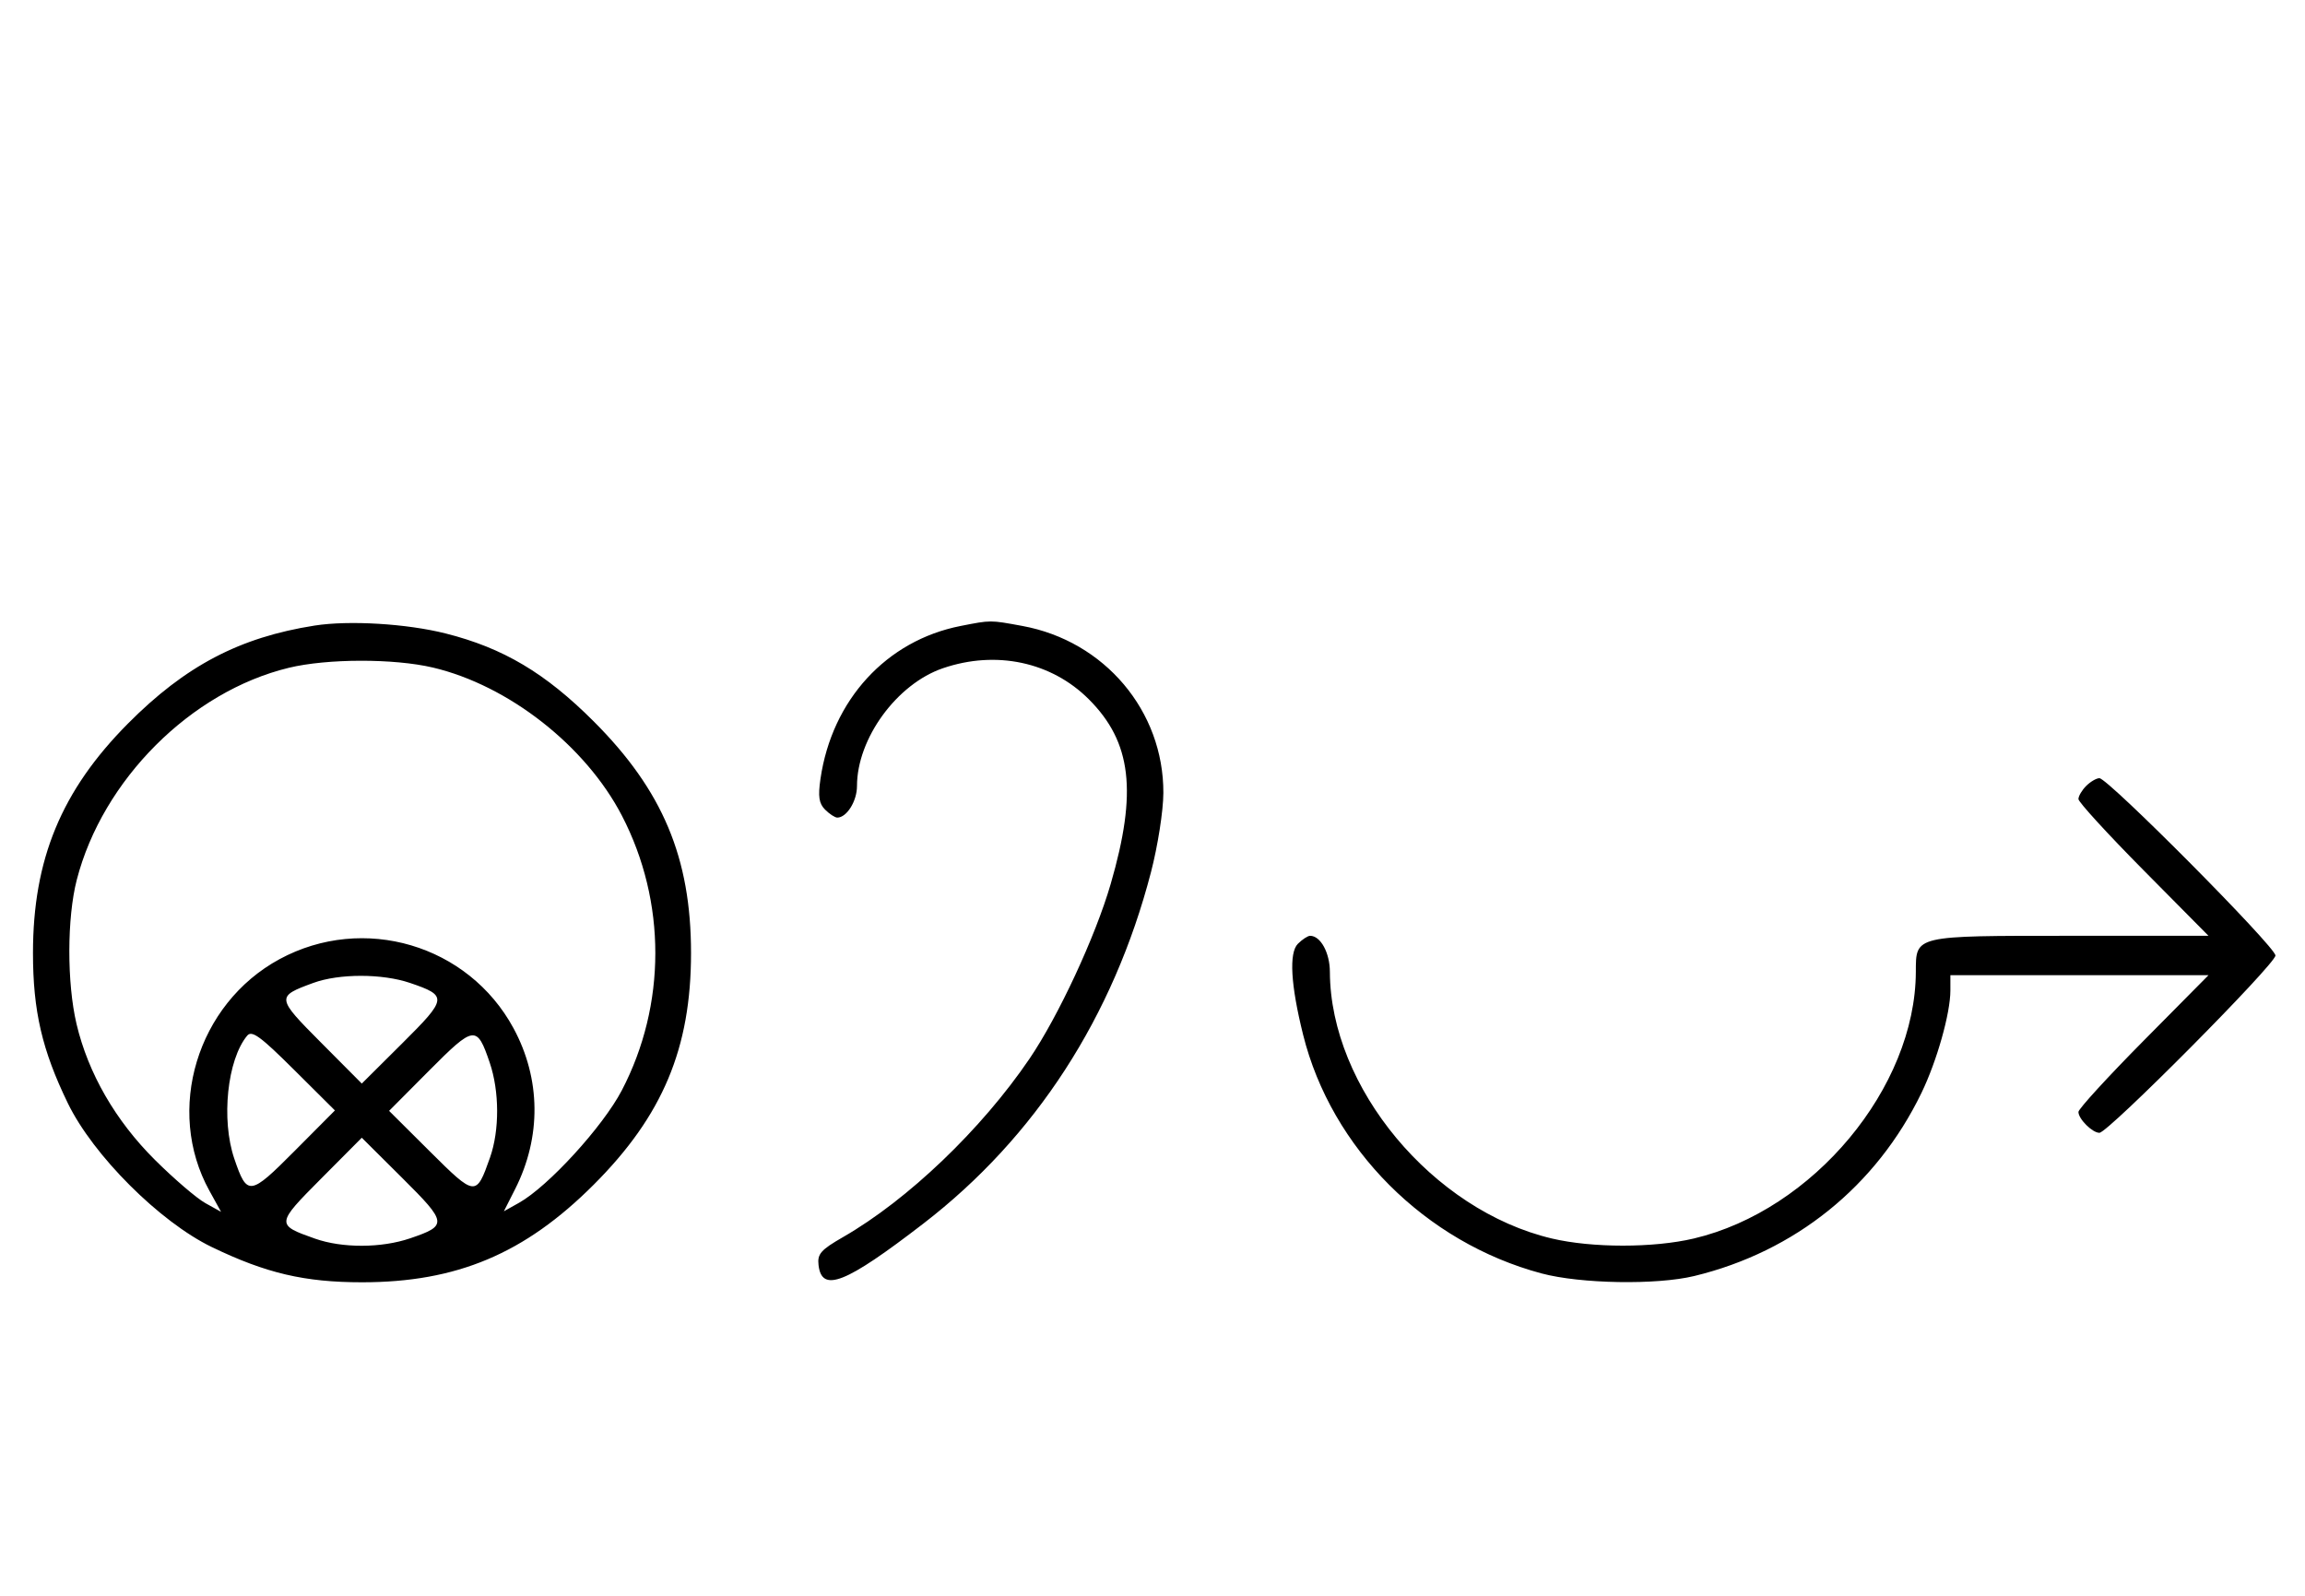 <svg xmlns="http://www.w3.org/2000/svg" width="468" height="324" viewBox="0 0 468 324" version="1.1">
	<path d="M 63.870 127.014 C 48.636 129.407, 37.616 135.194, 25.974 146.916 C 12.475 160.507, 6.696 174.473, 6.696 193.500 C 6.696 205.257, 8.549 213.240, 13.778 224 C 18.922 234.587, 32.441 248.092, 43 253.193 C 54.006 258.510, 61.840 260.347, 73.500 260.347 C 92.757 260.347, 106.531 254.547, 120.539 240.539 C 134.551 226.527, 140.304 212.834, 140.304 193.500 C 140.304 174.166, 134.551 160.473, 120.539 146.461 C 110.721 136.644, 102.174 131.566, 90.500 128.618 C 82.592 126.621, 70.868 125.914, 63.870 127.014 M 195.045 127.092 C 179.977 130.046, 168.919 142.108, 166.587 158.135 C 166.064 161.723, 166.277 163.134, 167.527 164.385 C 168.416 165.273, 169.529 166, 170 166 C 171.912 166, 174 162.663, 174 159.607 C 174 149.949, 182.088 138.862, 191.463 135.667 C 202.255 131.990, 213.476 134.381, 221.071 141.976 C 229.764 150.669, 230.955 160.749, 225.504 179.500 C 222.403 190.169, 214.905 206.305, 209.025 214.964 C 199.293 229.294, 184.360 243.581, 171.194 251.158 C 166.647 253.774, 165.931 254.590, 166.194 256.856 C 166.851 262.531, 171.648 260.630, 187.500 248.414 C 210.219 230.905, 226.059 206.445, 233.690 177.085 C 235.076 171.754, 236.193 164.615, 236.206 161 C 236.270 144.360, 224.264 130.144, 207.566 127.087 C 200.965 125.878, 201.242 125.878, 195.045 127.092 M 58.645 135.584 C 38.761 140.397, 20.825 158.334, 15.585 178.644 C 13.593 186.367, 13.571 199.556, 15.537 207.897 C 17.897 217.907, 23.454 227.541, 31.459 235.500 C 35.332 239.350, 39.936 243.298, 41.692 244.272 L 44.884 246.045 42.522 241.772 C 33.471 225.405, 40.012 203.806, 56.767 194.738 C 73.800 185.519, 95.082 191.806, 104.262 208.767 C 109.824 219.043, 109.944 230.847, 104.593 241.416 L 102.306 245.932 105.370 244.216 C 111.289 240.900, 122.397 228.756, 126.243 221.397 C 135.318 204.030, 135.327 183.058, 126.268 165.603 C 118.909 151.423, 103.255 139.158, 87.897 135.537 C 79.998 133.676, 66.439 133.697, 58.645 135.584 M 423.571 159.571 C 422.707 160.436, 422 161.636, 422 162.239 C 422 162.841, 427.941 169.334, 435.202 176.667 L 448.405 190 420.274 190 C 388.532 190, 389.012 189.888, 388.985 197.321 C 388.902 220.830, 368.153 245.745, 343.897 251.463 C 335.718 253.390, 323.282 253.390, 315.103 251.463 C 290.887 245.754, 270.098 220.791, 270.015 197.321 C 270.001 193.426, 268.122 190, 266 190 C 265.529 190, 264.411 190.732, 263.515 191.627 C 261.684 193.459, 262.060 199.976, 264.580 210.093 C 270.327 233.163, 289.402 252.253, 313 258.551 C 320.925 260.666, 336.349 260.927, 344 259.075 C 364.480 254.119, 380.949 240.846, 390.126 221.902 C 393.263 215.425, 396 205.736, 396 201.106 L 396 198 422.202 198 L 448.405 198 435.202 211.333 C 427.941 218.666, 422 225.159, 422 225.761 C 422 227.187, 424.825 230, 426.257 230 C 428.006 230, 462 195.761, 462 194 C 462 192.239, 428.006 158, 426.257 158 C 425.644 158, 424.436 158.707, 423.571 159.571 M 63.605 199.568 C 56.049 202.337, 56.073 202.527, 65.170 211.671 L 73.457 220.001 81.692 211.809 C 90.838 202.711, 90.906 202.178, 83.260 199.573 C 77.620 197.651, 68.842 197.649, 63.605 199.568 M 50.184 210.278 C 46.139 215.152, 44.867 227.319, 47.573 235.260 C 50.178 242.906, 50.711 242.838, 59.809 233.692 L 68.001 225.457 59.671 217.170 C 52.854 210.389, 51.131 209.137, 50.184 210.278 M 87.191 217.308 L 78.999 225.543 87.329 233.830 C 96.530 242.983, 96.678 242.998, 99.487 235.038 C 101.439 229.503, 101.415 221.574, 99.427 215.740 C 96.822 208.094, 96.289 208.162, 87.191 217.308 M 65.170 239.329 C 56.017 248.530, 56.002 248.678, 63.962 251.487 C 69.497 253.439, 77.426 253.415, 83.260 251.427 C 90.906 248.822, 90.838 248.289, 81.692 239.191 L 73.457 230.999 65.170 239.329 " stroke="none" fill="black" fill-rule="evenodd"/>
</svg>